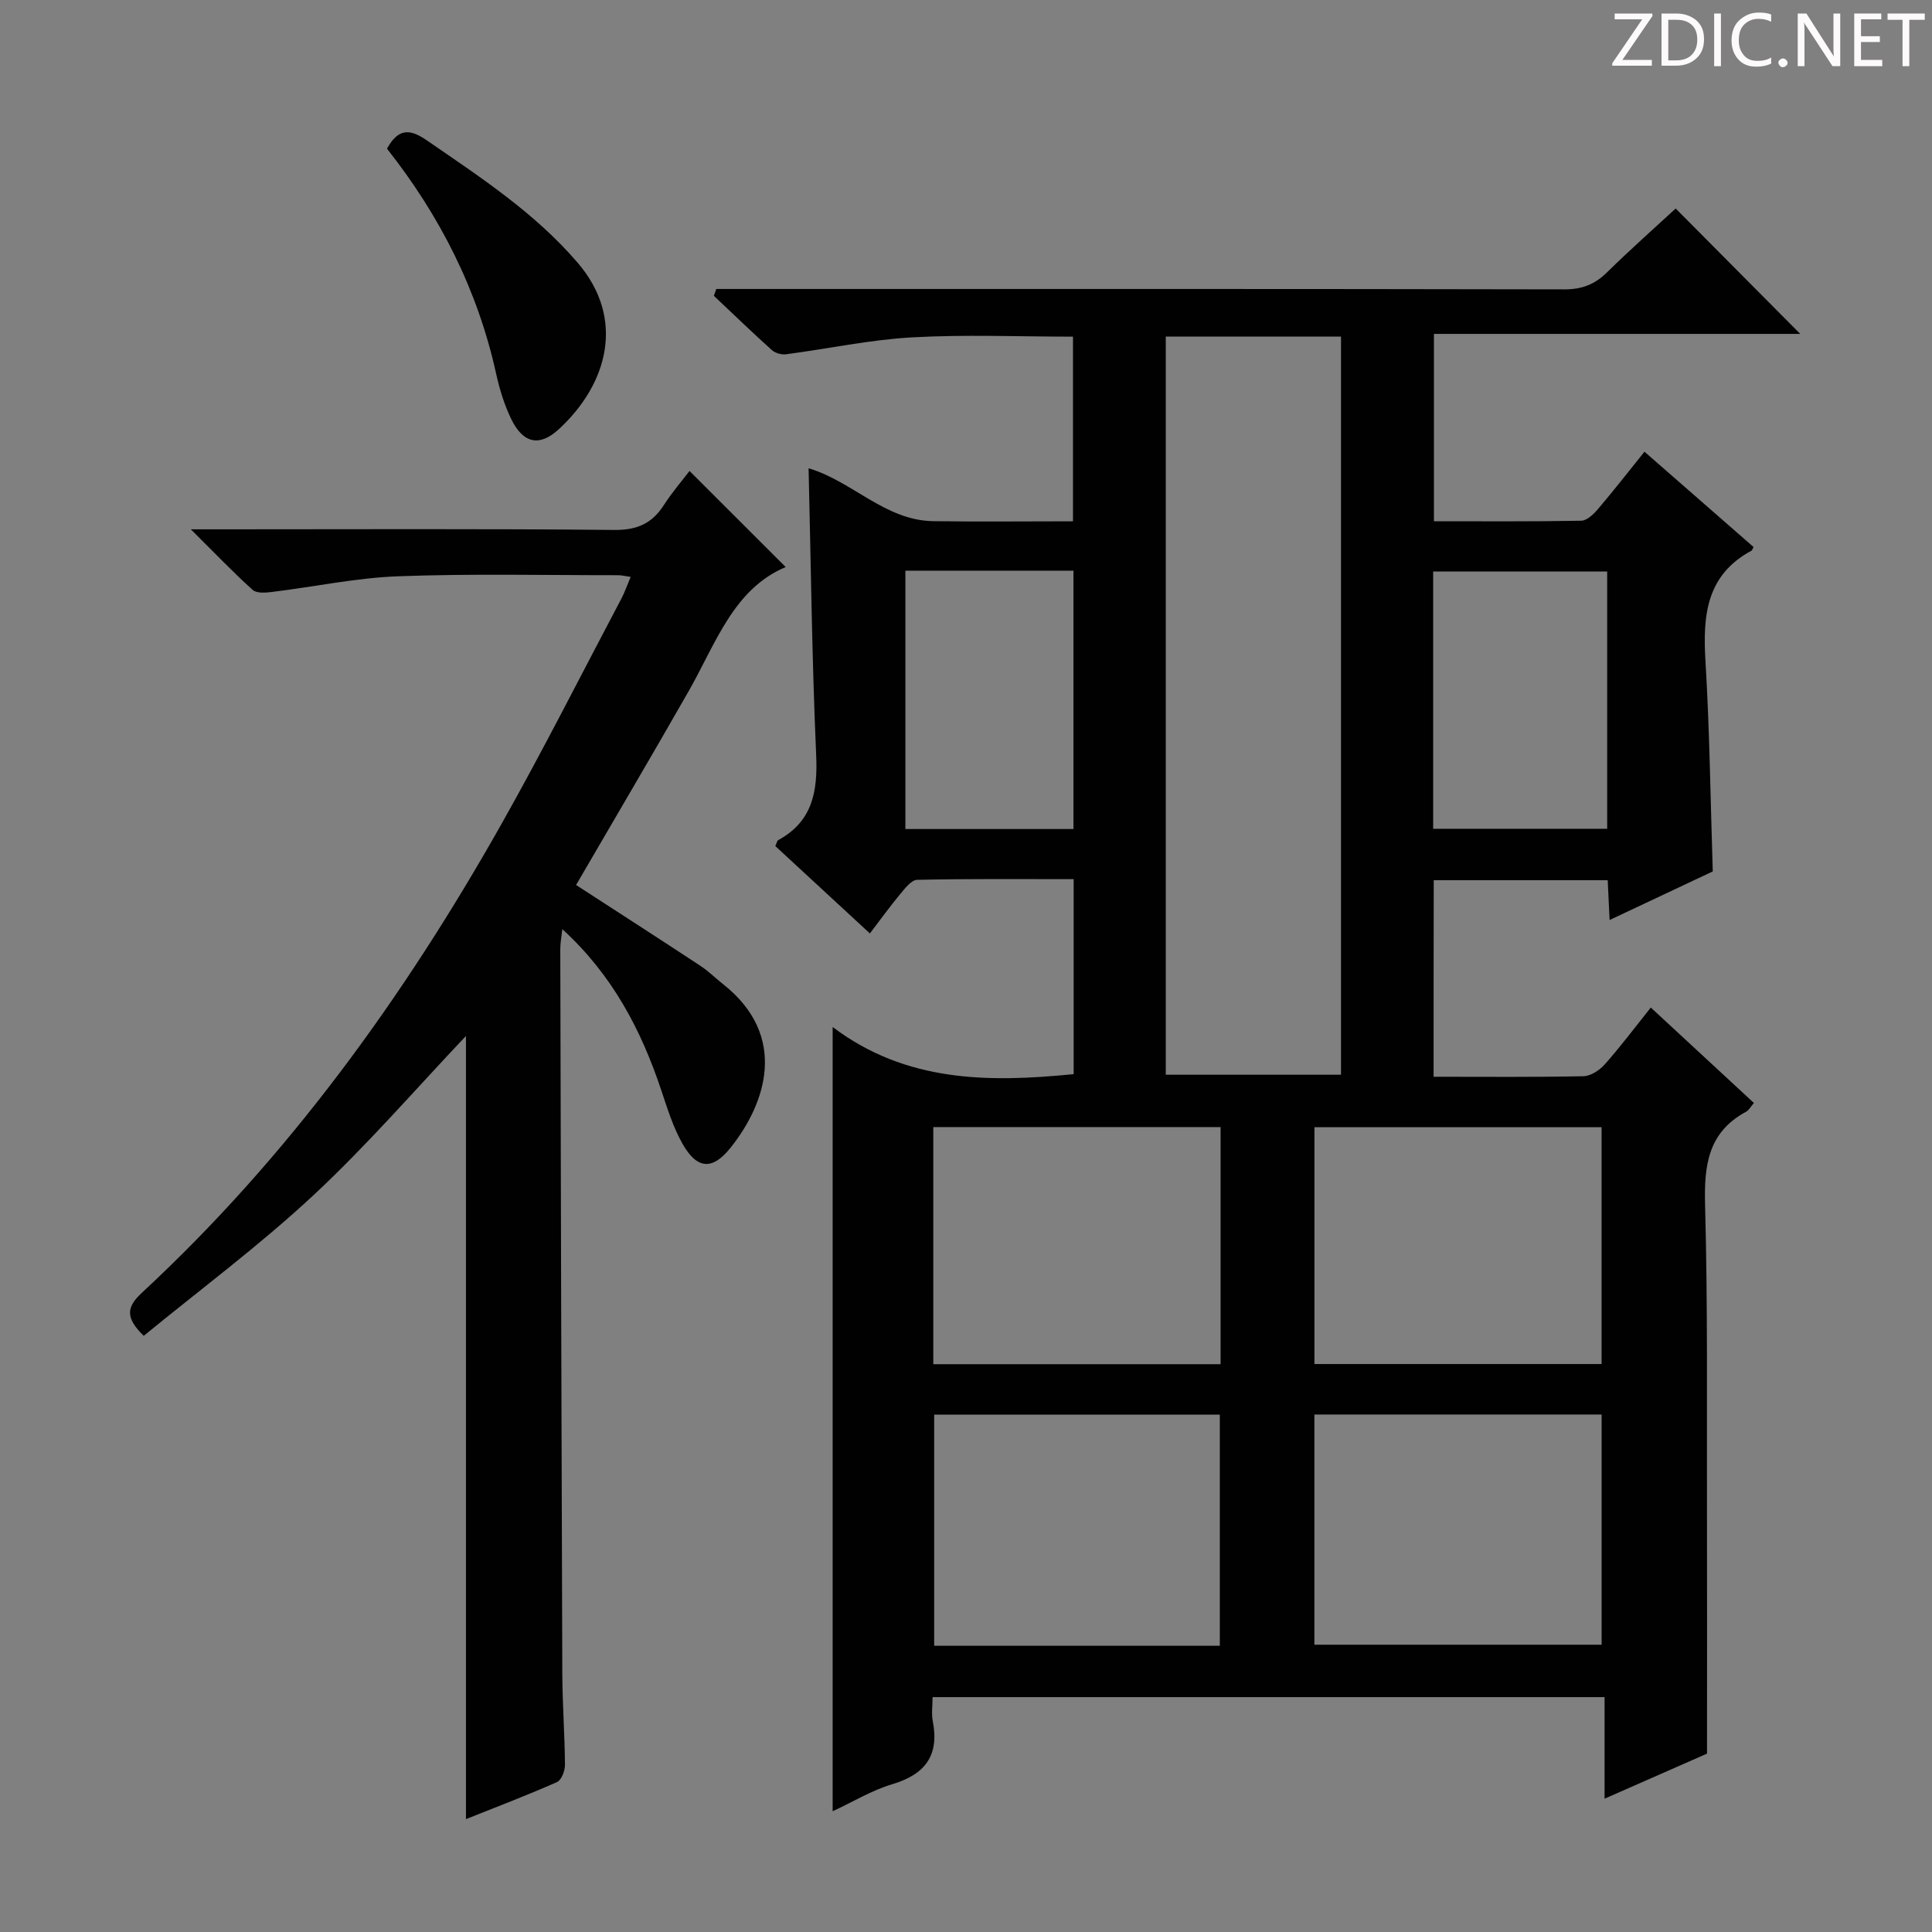 <svg enable-background="new 0 0 400 400" viewBox="0 0 400 400" xmlns="http://www.w3.org/2000/svg"><rect x="0" y="0" width="400" height="400" fill="#808080" stroke="none"/><g fill="#fcfafa"><path d="m342.2 3.2-6.3 9.2h6.1v1.2h-8.2v-.5l6.2-9.1h-5.7v-1.2h7.8v.4z"/><path d="m344 13.7v-10.9h3.1c1.6 0 3 .5 4.1 1.4 1.1 1 1.6 2.2 1.6 3.9s-.5 3-1.6 4-2.5 1.5-4.2 1.5h-3zm1.4-9.6v8.4h1.6c1.4 0 2.5-.4 3.2-1.1.8-.8 1.2-1.8 1.2-3.2s-.4-2.4-1.2-3.1-1.8-1-3.1-1z"/><path d="m356.3 2.8v10.9h-1.4v-10.9z"/><path d="m366.6 13.2c-.8.4-1.8.6-3 .6-1.6 0-2.8-.5-3.7-1.5s-1.4-2.3-1.4-3.9c0-1.7.5-3.2 1.6-4.2s2.4-1.6 4-1.6c1 0 1.9.1 2.6.4v1.5c-.8-.4-1.6-.6-2.6-.6-1.2 0-2.2.4-3 1.2s-1.1 1.9-1.1 3.3c0 1.3.4 2.3 1.1 3.1s1.6 1.1 2.8 1.1c1.1 0 2-.2 2.8-.7v1.3z"/><path d="m368.2 13c0-.3.1-.5.3-.6.2-.2.4-.3.6-.3.3 0 .5.1.7.3s.3.4.3.6-.1.5-.3.6c-.2.2-.4.3-.7.3s-.5-.1-.6-.3c-.2-.2-.3-.4-.3-.6z"/><path d="m381.1 13.7h-1.7l-5.5-8.4c-.2-.2-.3-.5-.4-.7 0 .2.1.8.1 1.5v7.6h-1.4v-10.9h1.8l5.3 8.3c.3.4.4.6.4.8 0-.3-.1-.8-.1-1.6v-7.5h1.4v10.9z"/><path d="m389.7 13.7h-5.8v-10.9h5.6v1.2h-4.2v3.5h3.9v1.2h-3.9v3.7h4.4z"/><path d="m398.4 4.1h-3.1v9.6h-1.4v-9.6h-3.1v-1.3h7.7v1.3z"/></g><path d="m296.81 222.93c10.71 0 20.87.1 31.02-.11 1.5-.03 3.33-1.23 4.4-2.43 3.2-3.6 6.1-7.47 9.55-11.79 7.11 6.58 14.12 13.07 21.35 19.76-.63.71-1.02 1.49-1.65 1.83-7.91 4.27-8.68 11.19-8.46 19.36.56 20.65.34 41.32.39 61.98.04 16.79.01 33.58.01 51.54-5.81 2.56-13.18 5.8-21.21 9.33 0-7.25 0-13.95 0-21.03-46.56 0-92.58 0-139.13 0 0 1.73-.26 3.4.04 4.96 1.39 7.12-1.57 11.04-8.41 13.08-4.22 1.26-8.11 3.64-12.32 5.59 0-53.95 0-107.45 0-162.37 15.19 11.47 32.24 11.51 49.9 9.76 0-13.22 0-26.48 0-40.37-10.89 0-21.65-.1-32.4.14-1.22.03-2.55 1.8-3.55 3-2.03 2.42-3.87 4.99-6.24 8.1-6.66-6.15-13.16-12.16-19.58-18.09.32-.69.38-1.11.6-1.23 7.11-3.87 8.19-10.06 7.86-17.58-.87-19.73-1.09-39.49-1.57-59.41 9.1 2.7 15.83 10.81 25.81 10.95 9.49.14 18.98.03 28.93.03 0-12.77 0-25.28 0-38.23-11.17 0-22.29-.47-33.34.15-8.73.49-17.38 2.36-26.07 3.5-.94.12-2.24-.24-2.94-.87-4.07-3.66-8.01-7.47-12-11.23.17-.47.33-.95.5-1.42h5.6c56.66 0 113.32-.04 169.97.08 3.64.01 6.29-1.01 8.82-3.5 4.74-4.66 9.72-9.07 14.24-13.24 8.69 8.75 17.2 17.31 25.79 25.96-24.78 0-50.1 0-75.84 0v38.79c10.26 0 20.38.08 30.49-.11 1.18-.02 2.56-1.34 3.45-2.39 3.23-3.79 6.29-7.72 9.65-11.9 7.71 6.74 15.18 13.26 22.59 19.74-.26.47-.31.69-.43.75-9.4 5.05-10.1 13.48-9.53 22.9.86 14.27 1.03 28.57 1.51 43.51-6.63 3.12-13.62 6.41-21.36 10.06-.14-3.03-.26-5.53-.39-8.24-12.06 0-23.84 0-36.02 0-.03 13.41-.03 26.78-.03 40.69zm-55.45-153.24v152.82h36.28c0-51.13 0-101.83 0-152.82-12.19 0-24.1 0-36.28 0zm-48.13 212.75h59.48c0-16.61 0-32.83 0-49.09-19.97 0-39.65 0-59.48 0zm78.91-.03h59.45c0-16.64 0-32.86 0-49.03-20.02 0-39.7 0-59.45 0zm-19.59 58.33c0-15.94 0-31.91 0-47.86-19.89 0-39.56 0-59.14 0v47.86zm19.58-.22h59.47c0-16.15 0-31.88 0-47.66-20.01 0-39.68 0-59.47 0zm24.59-168.93h36.03c0-17.93 0-35.53 0-53.27-12.13 0-24.01 0-36.03 0zm-109.27-53.44v53.49h34.8c0-17.88 0-35.61 0-53.49-11.66 0-22.97 0-34.8 0z" fill="#010102"/><path d="m96.47 376.63c0-54.58 0-108.6 0-162.14-10.31 10.86-20.39 22.56-31.62 33.01-11.13 10.37-23.42 19.49-35.09 29.07-3.93-3.82-3.52-6.01-.36-8.94 30.32-28.11 54.22-61.21 74.44-97.06 8.65-15.33 16.58-31.07 24.81-46.63.68-1.29 1.16-2.69 1.92-4.5-1.15-.16-1.88-.35-2.62-.35-15.16.01-30.33-.34-45.47.22-8.73.32-17.39 2.18-26.1 3.24-1.35.17-3.24.33-4.07-.42-4.04-3.63-7.79-7.57-12.8-12.54h6.7c26.99 0 53.98-.14 80.96.13 4.75.05 7.84-1.35 10.3-5.19 1.7-2.64 3.78-5.04 5.29-7.02 6.6 6.59 13.1 13.1 19.91 19.89-10.84 4.56-14.49 15.89-20.12 25.75-7.65 13.41-15.51 26.72-23.28 40.08 8.57 5.56 17.19 11.1 25.75 16.74 1.66 1.09 3.09 2.53 4.65 3.76 13.68 10.79 8.86 24.76 1.62 33.85-3.8 4.78-6.99 4.54-10.01-.82-1.93-3.42-3.12-7.3-4.38-11.06-4.17-12.47-10.09-23.84-20.48-33.33-.19 1.75-.43 2.95-.42 4.15.12 49.97.24 99.95.42 149.92.02 6.31.5 12.63.55 18.94.01 1.23-.72 3.17-1.65 3.58-6.16 2.73-12.48 5.13-18.85 7.67z" fill="#010102"/><path d="m80.12 30.78c2.38-4.3 4.78-4.11 8.25-1.72 11.09 7.64 22.34 14.97 31.24 25.35 9.89 11.53 6.3 25.04-3.91 34.45-4.01 3.7-7.4 2.95-9.85-2.09-1.43-2.94-2.42-6.18-3.13-9.39-3.82-17.35-11.65-32.73-22.6-46.6z" fill="#010102"/></svg>